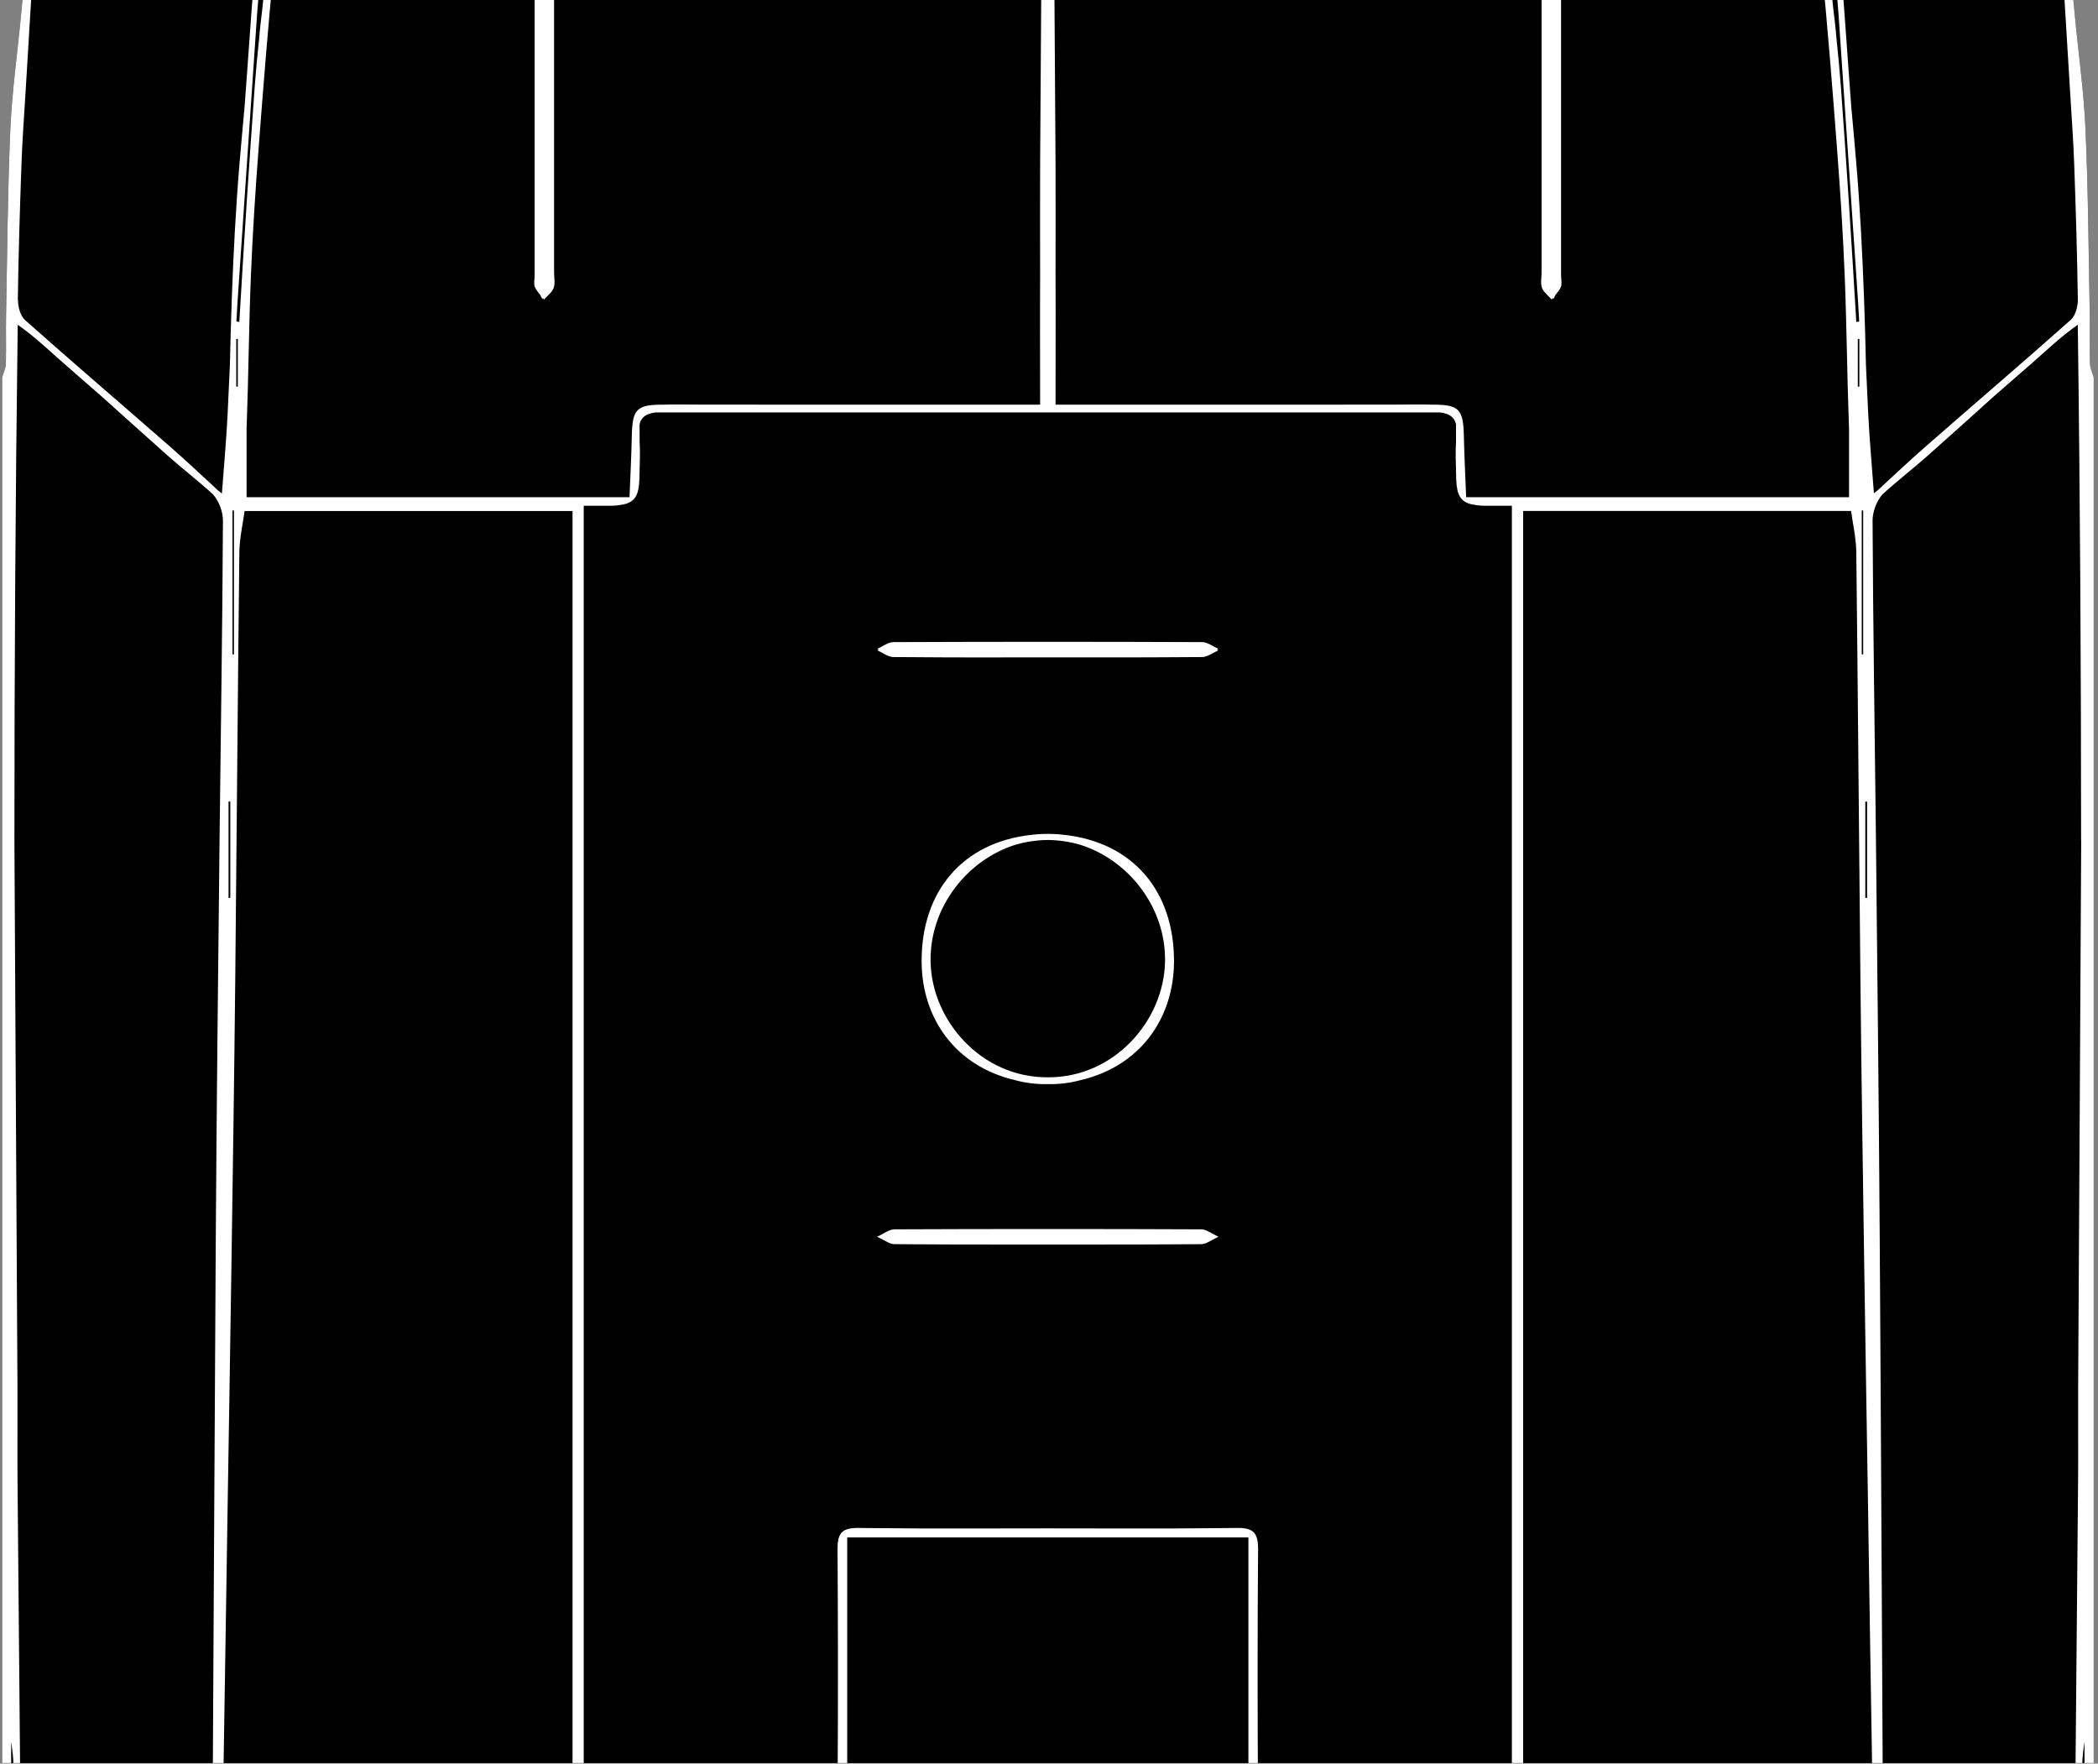 <?xml version="1.0" encoding="UTF-8"?>
<svg id="a" data-name="Layer_1" xmlns="http://www.w3.org/2000/svg" xmlns:xlink="http://www.w3.org/1999/xlink" viewBox="0 0 404.66 340.16">
  <rect x="0" y="0" width="404.66" height="340.16" fill="#808080" stroke="none"/>
  <defs>
    <style>
      .c {
        fill: #fff;
      }

      .d {
        fill: none;
      }

      .e {
        clip-path: url(#b);
      }
    </style>
    <clipPath id="b">
      <rect class="d" x="-.11" y="-.02" width="404.54" height="340.07"/>
    </clipPath>
  </defs>
  <g class="e">
    <path d="M403.11,70.16c-.09-3.12.02-6.24-.04-9.37-.23-11.94-.29-23.89-.82-35.82-.32-7.39-1.38-14.74-2.07-22.11-.27-2.9-.55-5.79-.81-8.69.01-.83.04-1.65-.04-2.47-.24-2.72-.53-5.43-.8-8.14-.22-3.93-.25-7.87-.56-11.78-.08-.97-.2-1.93-.33-2.89-.02-.79-.05-1.58-.1-2.37-.16-2.57-.48-5.14-.87-7.69-.14-.92-.31-1.84-.48-2.75-.11-1.78-.22-3.55-.39-5.32-.25-2.49-.66-4.96-1.05-7.44,0-1.13,0-2.25-.08-3.37-.13-1.95-.55-3.89-.97-5.81-.26-1.17-.59-2.33-.9-3.5-.46-3.13-.91-6.26-1.39-9.38,0-.02,0-.03,0-.05-.13-1.97-.25-3.95-.45-5.91-.17-1.69-.58-3.37-1.02-5.01-.24-.9-.58-1.79-.89-2.68-.41-1.93-.84-3.85-1.21-5.78-.22-2.35-.31-4.72-.69-7.04-.3-1.84-.71-3.67-1.15-5.49-.11-.69-.22-1.39-.36-2.08-.2-1.01-.52-2-.88-2.99-.28-1.11-.59-2.21-.89-3.31-.69-2.56-1.45-5.11-2.07-7.69-.56-2.33-.78-4.74-1.47-7.02-.01-.03-.02-.07-.03-.1-.07-.3-.13-.6-.21-.89-1.41-5.18-3.05-10.29-4.76-15.38-.01-.04-.03-.07-.04-.11-.24-1.27-.5-2.53-.92-3.74-1.05-3.04-2.35-6-3.57-8.99-.57-1.61-1.14-3.23-1.7-4.85-1.6-4.68-3-9.43-4.57-14.12-.54-1.62-1.29-3.19-2.06-4.72-1.19-2.38-2.41-4.76-3.61-7.14-1.04-2.14-2.11-4.26-3.2-6.38-.12-.23-.24-.45-.36-.68-.81-1.61-1.63-3.21-2.42-4.83-1.46-2.96-2.46-6.15-4.06-9.02-1.41-2.52-3.03-4.92-4.67-7.32-2.03-3.68-4.01-7.41-6.4-10.85-1.4-2-3.06-3.81-4.74-5.61-3.37-7.43-8.61-13.49-14.05-19.39-4.25-6.26-10.52-12.23-15.56-16.83-1.98-1.89-3.97-3.76-5.95-5.65.07.12.14.25.2.37-.48-.46-.9-.88-1.25-1.26.06.01.12.01.18.03l-.8-.73h0c-1.07-1.33-1.7-1.81-2.08-1.89-2.53-2.31-5.07-4.62-7.6-6.92-4.82-3.6-9.55-7.32-14.45-10.79-.72-.51-1.44-1.01-2.16-1.51-.86-.59-1.75-1.12-2.67-1.62-2.25-1.23-7.34-5.08-7.82-5.62-.44-.5-1-.87-1.61-1.18-.98-.51-2.07-.88-2.93-1.45-.38-.25-.76-.5-1.14-.74-3.38-2.15-6.97-4-10.55-5.83-3.83-1.96-7.79-3.68-11.68-5.51-3.3-1.55-6.53-3.28-9.91-4.64-1.63-.65-3.3-1.2-4.97-1.73-1.76-.88-3.59-1.9-5.44-2-.23-.01-.45-.03-.67-.05-2.44-.83-5.04-1.55-5.74-4.7h-4.5c-.71,3.15-3.3,3.87-5.74,4.7-.22.02-.44.04-.67.05-1.84.1-3.67,1.12-5.44,2-1.67.53-3.34,1.07-4.97,1.73-3.38,1.36-6.61,3.08-9.91,4.64-3.9,1.83-7.85,3.55-11.68,5.51-3.98,2.04-7.98,4.1-11.69,6.57-1.97,1.31-12.06,7.85-15.02,9.88-5.68,3.9-11.09,8.18-16.61,12.3-2.21,2.01-4.41,4.02-6.62,6.03-.24-.31-.88-.15-2.44,1.78-3.12,3.85-16.88,14.15-23.88,25.15h.02c-5.41,5.88-10.62,11.91-13.98,19.31-1.68,1.8-3.35,3.61-4.74,5.61-2.4,3.43-4.38,7.16-6.4,10.85-1.64,2.39-3.26,4.79-4.67,7.32-1.6,2.87-2.6,6.06-4.06,9.02-.8,1.62-1.62,3.22-2.42,4.83-.12.23-.24.45-.36.68-1.09,2.12-2.16,4.24-3.2,6.38-1.21,2.38-2.42,4.75-3.61,7.13-.77,1.53-1.51,3.1-2.06,4.72-1.58,4.69-2.97,9.44-4.57,14.12-.55,1.62-1.12,3.24-1.7,4.85-1.22,2.99-2.52,5.94-3.57,8.99-.42,1.21-.68,2.47-.92,3.74-.01.04-.03.07-.04.11-1.71,5.09-3.35,10.2-4.76,15.38-.08.29-.14.59-.21.89-.01.03-.02.07-.03.1-.7,2.28-.92,4.69-1.47,7.02-.62,2.58-1.37,5.13-2.07,7.69-.3,1.1-.61,2.21-.89,3.31-.36.98-.67,1.97-.88,2.99-.14.69-.25,1.38-.36,2.08-.44,1.82-.85,3.64-1.15,5.49-.38,2.32-.47,4.69-.69,7.04-.38,1.93-.8,3.86-1.21,5.78-.32.89-.65,1.77-.89,2.68-.45,1.64-.85,3.32-1.02,5.01-.2,1.96-.31,3.94-.45,5.91,0,.02,0,.03,0,.05-.48,3.12-.94,6.25-1.39,9.38-.32,1.16-.65,2.32-.9,3.5-.42,1.92-.83,3.86-.97,5.81-.08,1.12-.08,2.25-.08,3.37-.39,2.48-.8,4.95-1.05,7.44-.17,1.77-.28,3.55-.39,5.32-.17.92-.33,1.83-.48,2.75-.39,2.55-.71,5.12-.87,7.69-.05.79-.08,1.58-.1,2.37-.13.96-.25,1.92-.33,2.89-.32,3.92-.34,7.86-.56,11.78-.27,2.71-.56,5.43-.8,8.14-.07.82-.05,1.65-.04,2.47-.26,2.9-.54,5.79-.81,8.69-.69,7.37-1.75,14.72-2.07,22.11-.52,11.93-.59,23.88-.82,35.82-.06,3.12.04,6.25-.04,9.37-.03.89-.47,1.76-.72,2.64v605.92h71.24c4.48-14.68,9.05-29.34,13.35-44.07.54-1.84,1.24-2.71,2.53-3.04h55.71c.1,0,.2.02.26.02.31,1.36.61,2.7.9,4.02.15,2.09.3,4.16.48,6.23.11,1.28,0,2.84.67,3.76,1.35,1.83,1.65,3.65,1.58,5.62-.27.91-.32,1.73-.21,2.48,0,.02,0,.05,0,.07-.2,1.64,1.71,3.54,2.77,5.53.23-.2.44-.39.66-.58.11.11.23.21.34.32.98-.56,1.96-1.11,3-1.7,1.13,1.52,2.2,2.98,3.16,4.26.13-.04.27-.08.41-.13.4.56.8,1.11,1.19,1.66.21-.14.42-.28.64-.42-.26-.6-.52-1.19-.71-1.65.01,0,.03-.01.04-.02,8.19.98,16.28,1.95,24.3,2.91.48.11.92.28,1.24.57,1.23,1.09,1.88,1.23,3.5.25.13-.08.27-.13.4-.2,1.23.15,2.47.3,3.69.44.12.15.22.32.31.5.02.05.04.1.06.15.09.22.16.46.21.72.03,0,.07-.02.1-.03.06.14.1.23.09.21,2.23-.74,3.81-1.26,5.37-1.78.02,0,.04-.01.05-.02-.04.56-.09,1.12-.13,1.67.16.08.33.18.49.27.55,2.08,2.41,1.62,4.01,1.41,1.6.21,3.46.68,4.01-1.41.16-.1.33-.19.49-.27-.04-.56-.09-1.12-.13-1.67.02,0,.04.01.05.02,1.57.52,3.14,1.04,5.37,1.78,0,.02.03-.07.09-.21.03,0,.07.02.1.03.04-.27.12-.5.21-.72.02-.05.04-.1.06-.15.09-.19.19-.36.31-.5,1.23-.15,2.46-.3,3.69-.44.13.07.27.12.4.2,1.61.98,2.26.85,3.5-.25.32-.28.76-.45,1.24-.57,8.02-.96,16.12-1.93,24.3-2.91.01,0,.03.01.04.02-.2.45-.45,1.05-.71,1.65.21.14.42.28.64.42.4-.55.79-1.11,1.19-1.66.14.05.27.09.41.13.95-1.29,2.03-2.74,3.16-4.26,1.04.59,2.02,1.14,3,1.7.12-.11.23-.21.34-.32.21.19.43.38.66.58,1.07-1.99,2.97-3.89,2.77-5.53,0-.02,0-.05,0-.07.12-.75.07-1.57-.21-2.48-.06-1.97.23-3.79,1.58-5.62.68-.92.56-2.48.67-3.76.18-2.06.33-4.14.48-6.23.3-1.32.6-2.65.9-4.02.06,0,.16-.01.26-.02h55.71c1.29.34,1.99,1.2,2.53,3.04,4.3,14.73,8.87,29.39,13.35,44.07h71.24V72.8c-.25-.88-.69-1.76-.72-2.64Z"/>
    <g>
      <path class="c" d="M238.85,349.58c.66,0,1.2-.05,1.66-.16.07-.01.15-.02.21-.04.16-.04.28-.11.42-.17.08-.04.18-.06.25-.1.11-.06.19-.15.28-.22.07-.06.16-.11.22-.17.07-.08.13-.18.19-.27.06-.09.13-.16.18-.26.04-.09.07-.2.1-.29.05-.13.1-.24.13-.39.02-.07.02-.15.03-.22.09-.46.13-.98.13-1.61-.06-7.25-.08-14.49-.08-21.74,0-.57,0-1.13,0-1.7,0-.29,0-.58,0-.88,0-7.52.03-15.04.09-22.56,0-.68-.04-1.25-.14-1.75-.01-.06-.01-.13-.03-.18-.03-.14-.09-.25-.13-.38-.04-.11-.07-.24-.12-.34-.04-.07-.09-.13-.13-.19-.08-.13-.15-.26-.25-.37-.03-.03-.07-.05-.09-.07-.61-.59-1.58-.84-3.11-.81-.62,0-1.25,0-1.87.02-6.55.08-13.11.09-19.66.08-4.95,0-9.89-.02-14.84-.02-.06,0-.13,0-.19,0s-.13,0-.19,0c-4.95,0-9.89.02-14.84.02-6.55.01-13.11,0-19.66-.08-.62,0-1.25,0-1.87-.02-1.53-.02-2.51.23-3.11.81-.03.03-.07.05-.09.07-.1.11-.17.24-.25.37-.04.07-.09.12-.13.19-.05.1-.08.23-.12.34-.04.12-.1.24-.13.38-.01.06-.02.13-.03.18-.1.5-.14,1.07-.14,1.75.05,6.45.07,12.89.08,19.34.01,9.18,0,18.35-.07,27.53,0,.63.04,1.15.13,1.61.01.07.02.16.03.22.03.14.09.26.13.39.03.1.06.21.1.29.05.1.12.17.18.26.06.09.11.19.19.27.06.07.15.11.22.17.09.07.17.16.28.22.07.04.17.07.25.1.13.06.26.12.42.17.06.02.14.02.21.04.46.1,1,.16,1.66.16,11.75-.05,23.49-.08,35.24-.08.5,0,1,0,1.51,0s1,0,1.51,0c11.75,0,23.49.03,35.24.08ZM163.41,347.81v-51.27h77.38v51.27h-77.38Z"/>
      <path class="c" d="M228.46,126.75c1.14,0,2.28,0,3.42-.02,1.04-.01,2.07-.84,3.11-1.29-.09-.05-.18-.1-.27-.15.09-.05.18-.1.26-.15-1.03-.45-2.07-1.29-3.1-1.29-9.93-.04-19.85-.06-29.78-.06-9.93,0-19.85.02-29.78.06-1.04,0-2.07.84-3.1,1.29.09.05.18.1.26.15-.09.05-.18.11-.27.15,1.03.45,2.07,1.28,3.11,1.29,1.14.01,2.28,0,3.42.02,8.58.08,17.16.05,25.74.04.21,0,.42,0,.63,0s.42,0,.63,0c8.58,0,17.16.03,25.74-.04Z"/>
      <path class="c" d="M301.03-158.13c-.42-.85-1.23-1.51-1.87-2.25-.6.78-1.41,1.49-1.75,2.37-.29.76-.07,1.73-.07,2.6,0,34.72,0,69.44,0,104.17s0,69.19,0,103.79c0,1-.25,2.09.08,2.97.32.86,1.22,1.51,1.86,2.25.08-.1.16-.19.24-.29.03.07.07.14.1.21.13-.29.28-.57.44-.86.38-.45.75-.92.98-1.44.28-.63.06-1.47.06-2.22,0-69.69,0-139.39,0-209.08,0-.75.23-1.61-.06-2.22ZM299.01-153.12v-4.89c.12,0,.23,0,.35,0v4.17c-.11.24-.23.48-.35.72Z"/>
      <path class="c" d="M319.24,634.66c4.3,14.73,8.87,29.39,13.35,44.07h71.24V72.8c-.25-.88-.69-1.76-.72-2.64-.09-3.12.02-6.24-.04-9.37-.23-11.94-.29-23.89-.82-35.82-.32-7.39-1.38-14.74-2.07-22.11-.27-2.9-.55-5.79-.81-8.69.01-.83.04-1.65-.04-2.47-.24-2.72-.53-5.43-.8-8.14-.22-3.93-.25-7.87-.56-11.78-.08-.97-.2-1.93-.33-2.89-.02-.79-.05-1.58-.1-2.37-.16-2.57-.48-5.14-.87-7.69-.14-.92-.31-1.84-.48-2.75-.11-1.78-.22-3.55-.39-5.32-.25-2.49-.66-4.96-1.05-7.44,0-1.13,0-2.25-.08-3.37-.13-1.95-.55-3.89-.97-5.81-.26-1.17-.59-2.33-.9-3.5-.46-3.13-.91-6.26-1.39-9.38,0-.02,0-.03,0-.05-.13-1.97-.25-3.95-.45-5.91-.17-1.69-.58-3.37-1.02-5.01-.24-.9-.58-1.79-.89-2.68-.41-1.93-.84-3.85-1.21-5.78-.22-2.35-.31-4.72-.69-7.04-.3-1.84-.71-3.67-1.15-5.49-.11-.69-.22-1.39-.36-2.08-.2-1.01-.52-2-.88-2.99-.28-1.11-.59-2.21-.89-3.31-.69-2.56-1.45-5.11-2.07-7.69-.56-2.33-.78-4.74-1.47-7.02-.01-.03-.02-.07-.03-.1-.07-.3-.13-.6-.21-.89-1.41-5.18-3.05-10.29-4.76-15.38-.01-.04-.03-.07-.04-.11-.24-1.27-.5-2.53-.92-3.74-1.05-3.04-2.35-6-3.57-8.99-.57-1.61-1.14-3.23-1.7-4.85-1.6-4.68-3-9.43-4.57-14.12-.54-1.62-1.29-3.19-2.06-4.72-1.19-2.38-2.41-4.76-3.61-7.14-1.04-2.14-2.11-4.26-3.2-6.38-.12-.23-.24-.45-.36-.68-.81-1.61-1.63-3.21-2.42-4.83-1.46-2.96-2.46-6.15-4.06-9.02-1.41-2.52-3.03-4.92-4.67-7.32-2.03-3.68-4.01-7.41-6.4-10.85-1.4-2-3.06-3.81-4.74-5.61-3.37-7.43-8.61-13.49-14.05-19.39-4.25-6.26-10.52-12.23-15.56-16.83-1.98-1.89-3.97-3.76-5.95-5.65.07.12.14.25.2.37-.48-.46-.9-.88-1.25-1.26.06.01.12.01.18.03l-.8-.73h0c-1.07-1.33-1.7-1.81-2.08-1.89-2.53-2.31-5.07-4.62-7.6-6.92-4.82-3.6-9.55-7.32-14.45-10.79-.72-.51-1.44-1.01-2.16-1.51-.86-.59-1.75-1.12-2.67-1.62-2.25-1.23-7.34-5.08-7.82-5.62-.44-.5-1-.87-1.61-1.18-.98-.51-2.07-.88-2.93-1.45-.38-.25-.76-.5-1.14-.74-3.38-2.15-6.97-4-10.55-5.83-3.83-1.96-7.79-3.68-11.68-5.51-3.3-1.55-6.53-3.28-9.91-4.64-1.63-.65-3.3-1.2-4.97-1.73-1.76-.88-3.59-1.9-5.44-2-.23-.01-.45-.03-.67-.05-2.44-.83-5.04-1.55-5.74-4.7h-4.5c-.71,3.15-3.3,3.87-5.74,4.7-.22.02-.44.04-.67.05-1.84.1-3.67,1.12-5.44,2-1.67.53-3.34,1.07-4.97,1.73-3.38,1.36-6.61,3.08-9.91,4.64-3.9,1.83-7.85,3.55-11.68,5.51-3.98,2.04-7.98,4.1-11.69,6.57-1.97,1.31-12.06,7.85-15.02,9.88-5.68,3.9-11.09,8.18-16.61,12.3-2.21,2.01-4.41,4.02-6.62,6.03-.24-.31-.88-.15-2.44,1.78-3.12,3.85-16.88,14.15-23.88,25.15h.02c-5.41,5.88-10.62,11.91-13.98,19.31-1.68,1.8-3.35,3.61-4.74,5.61-2.4,3.43-4.38,7.16-6.4,10.85-1.64,2.39-3.26,4.79-4.67,7.32-1.6,2.87-2.6,6.06-4.06,9.02-.8,1.62-1.62,3.22-2.42,4.83-.12.23-.24.45-.36.68-1.09,2.12-2.16,4.24-3.2,6.38-1.21,2.38-2.42,4.75-3.61,7.13-.77,1.53-1.51,3.1-2.06,4.72-1.58,4.69-2.97,9.44-4.57,14.12-.55,1.62-1.12,3.24-1.7,4.85-1.22,2.99-2.52,5.94-3.57,8.99-.42,1.21-.68,2.47-.92,3.74-.01.04-.03.07-.04.11-1.71,5.09-3.35,10.2-4.76,15.38-.08.29-.14.59-.21.89-.01.03-.02.07-.03.1-.7,2.28-.92,4.69-1.47,7.02-.62,2.58-1.37,5.13-2.07,7.69-.3,1.1-.61,2.21-.89,3.31-.36.98-.67,1.97-.88,2.99-.14.69-.25,1.38-.36,2.08-.44,1.82-.85,3.64-1.15,5.49-.38,2.32-.47,4.69-.69,7.04-.38,1.93-.8,3.86-1.21,5.78-.32.89-.65,1.77-.89,2.68-.45,1.64-.85,3.32-1.02,5.01-.2,1.96-.31,3.94-.45,5.91,0,.02,0,.03,0,.05-.48,3.12-.94,6.25-1.39,9.38-.32,1.16-.65,2.32-.9,3.5-.42,1.92-.83,3.86-.97,5.81-.08,1.12-.08,2.25-.08,3.37-.39,2.48-.8,4.95-1.05,7.44-.17,1.77-.28,3.55-.39,5.32-.17.92-.33,1.83-.48,2.75-.39,2.55-.71,5.12-.87,7.69-.05.79-.08,1.58-.1,2.37-.13.96-.25,1.92-.33,2.89-.32,3.92-.34,7.86-.56,11.78-.27,2.71-.56,5.43-.8,8.14-.07.82-.05,1.65-.04,2.47-.26,2.9-.54,5.79-.81,8.69-.69,7.37-1.75,14.72-2.07,22.11-.52,11.93-.59,23.88-.82,35.82-.06,3.12.04,6.25-.04,9.37-.03.89-.47,1.76-.72,2.64v605.92h71.24c4.48-14.68,9.05-29.34,13.35-44.07.54-1.84,1.24-2.71,2.53-3.04h55.71c.1,0,.2.02.26.02.31,1.36.61,2.7.9,4.02.15,2.09.3,4.16.48,6.23.11,1.28,0,2.84.67,3.76,1.35,1.83,1.65,3.65,1.58,5.62-.27.91-.32,1.73-.21,2.48,0,.02,0,.05,0,.07-.2,1.64,1.71,3.54,2.77,5.53.23-.2.44-.39.66-.58.11.11.23.21.34.32.98-.56,1.96-1.11,3-1.7,1.13,1.52,2.2,2.98,3.16,4.26.13-.04.27-.08.41-.13.4.56.8,1.11,1.19,1.66.21-.14.42-.28.64-.42-.26-.6-.52-1.19-.71-1.65.01,0,.03-.01.04-.02,8.19.98,16.28,1.95,24.3,2.91.48.11.92.28,1.24.57,1.23,1.09,1.88,1.23,3.5.25.13-.08.27-.13.4-.2,1.23.15,2.47.3,3.69.44.12.15.22.32.31.5.02.05.04.1.06.15.09.22.16.46.21.72.03,0,.07-.02.1-.03.06.14.1.23.09.21,2.23-.74,3.81-1.26,5.37-1.78.02,0,.04-.01.05-.02-.04.56-.09,1.12-.13,1.67.16.08.33.18.49.27.55,2.08,2.41,1.62,4.01,1.41,1.6.21,3.46.68,4.01-1.41.16-.1.33-.19.49-.27-.04-.56-.09-1.12-.13-1.67.02,0,.04.01.05.02,1.57.52,3.14,1.04,5.37,1.78,0,.02.03-.07.09-.21.03,0,.07.02.1.03.04-.27.12-.5.21-.72.02-.05.04-.1.06-.15.09-.19.19-.36.31-.5,1.23-.15,2.46-.3,3.69-.44.13.07.27.12.4.2,1.61.98,2.26.85,3.5-.25.32-.28.76-.45,1.24-.57,8.02-.96,16.12-1.93,24.3-2.91.01,0,.03.01.04.02-.2.45-.45,1.05-.71,1.65.21.14.42.28.64.42.4-.55.79-1.11,1.19-1.66.14.05.27.09.41.13.95-1.29,2.03-2.74,3.16-4.26,1.04.59,2.02,1.14,3,1.7.12-.11.23-.21.34-.32.21.19.43.38.66.58,1.07-1.99,2.97-3.89,2.77-5.53,0-.02,0-.05,0-.07.12-.75.07-1.57-.21-2.48-.06-1.97.23-3.79,1.58-5.62.68-.92.56-2.48.67-3.76.18-2.06.33-4.14.48-6.23.3-1.32.6-2.65.9-4.02.06,0,.16-.01.26-.02h55.71c1.29.34,1.99,1.2,2.53,3.04ZM390.66,677.22c-8.52,0-17.04-.01-25.55,0-8.94,0-17.87-.03-26.79-.08-1.61-.35-2.44-1.35-3.05-3.43-4.39-14.86-9.05-29.63-13.44-44.49-.31-1.06.44-3.11,1.36-3.74,4.73-3.27,10.03-5.78,14.45-9.39.29-.24.59-.46.89-.68,1.31-.83,2.63-1.66,3.94-2.48,3.66-1.89,7.52-2.82,11.54-3.19,3.56,0,7.12,0,10.68,0,6.47.24,12.96.06,19.44-.07,0,0,.01,0,.02,0,0,0,0,0,0,0,.21,0,.42,0,.63-.01.6-.01,1.19-.33,1.78-.7.47-.21.94-.44,1.41-.61-.09-.04-.17-.08-.26-.12.09-.05.17-.1.26-.15-1.04-.45-2.06-1.28-3.11-1.29-2.92-.05-5.83-.06-8.75-.07-7.34-.07-14.71-.17-22.15-.65,0-.05,0-.1-.01-.15.69-.19,1.39-.42,2.08-.55h.04c.21-.04.42-.06.62-.07.14-.01.27-.02.41-.03.2,0,.4,0,.6-.01,3.13-.04,6.26-.05,9.39-.02.47.02.95.03,1.42.05.47.03.88.01,1.25-.03.08,0,.16,0,.24,0,2.24.05,3.28-.76,3.08-3.05-.28-3.2-.69-6.4-.73-9.6-.3-24.57-.59-49.15-.76-73.72-.01-2.18-.02-4.36-.03-6.54,0-6.71,0-13.43-.02-20.14,0-7.48.03-14.96.03-22.44v-4.02h.11c3.81,0,7.23.06,10.57,0,.19,0,.38,0,.57,0,1,0,2.06.2,2.98-.07.64-.18,1.18-.71,1.74-1.19.13-.07.27-.13.4-.19-.04-.02-.07-.04-.11-.06.04-.03.07-.06.11-.09-.76-.47-1.52-1.33-2.3-1.35-1.15-.03-2.3-.05-3.46-.06-3.48-.07-6.95,0-10.32,0-.38-6.13-.97-11.69-1.01-17.26-.03-4.27-.05-8.53-.06-12.8,0-14.07,0-28.14.08-42.21,0-.45-.01-.85-.05-1.22-.06-1.85-.5-3.06-3.12-3.04-.03,0-.05,0-.08,0-.29-.02-.6-.03-.95-.03-1.68.02-3.35.03-5.03.05-10.13.05-20.25.05-30.38.02-2.44-.02-4.88-.04-7.32-.07-3.36-.04-4.41,1.04-4.18,4.29.41,5.69,1.12,11.45.61,17.08-.39,4.37-2.1,8.73-3.81,12.85-.95,2.3-1.92,4.6-2.88,6.9-2.03,4.74-4.02,9.5-5.99,14.27-4.64,10.98-9.3,21.95-13.96,32.93v-89.13h105.3v291.84c-2.81,0-5.61,0-8.41,0ZM37.06,594.92s.03.02.04.02c-.03.05-.05.1-.08.15,7.47,4.68,14.94,9.36,22.4,14.04-.15.23-.3.47-.44.7-7.07-4.37-14.13-8.74-21.2-13.11-.17.27-.34.54-.51.81.02.01.04.03.06.04-.02.02-.03.04-.05.06,2.96,1.97,5.91,3.94,8.87,5.91h-12.61c-.08-.75-.16-1.12-.16-1.49.17-22.72.37-45.44.52-68.16.11-16.24.18-32.49.2-48.73.03-26.87-.05-53.74.06-80.61.02-5.53.68-11.05,1.03-16.5h46.73v17.56c-.09.05-.19.1-.28.16-1.14-2.72-2.31-5.43-3.27-8.21-.82-2.38-2.15-3.15-4.66-3.11-.14,0-.28,0-.42,0-.18,0-.35-.02-.54-.02-1.75.04-3.49.05-5.24.07-6.26.04-12.51.02-18.77.02-1.74,0-3.48-.01-5.23,0-.19,0-.36,0-.53,0h-.02s-.01,0-.02,0c-.12,0-.24,0-.36.01-.93.03-1.86.17-2.82.26.03.17.04.32.07.48-.83.74-.68,2.09.29,4.42,5.91,14.2,11.96,28.35,17.91,42.53,5.29,12.61,10.54,25.24,15.79,37.87,2.72,6.54,5.18,13.19,8.15,19.61,1.77,3.82,2.43,7.62,2.43,11.77-.08,35.24-.05,70.47-.05,105.71v4.54c-14.01-8.79-27.6-17.38-41.28-25.84-1.66-1.03-3.75-1.36-5.64-2.02-.13.34-.26.69-.4,1.03ZM33.41,468.19c0-.81.02-1.62.03-2.44h.1c-.04.83-.08,1.62-.12,2.44ZM82.8,399.45v4.55c-.11-1.49-.12-3,0-4.55ZM151.13,416.49c-4.82,7.49-9.23,15.24-13.84,22.87-.22.37-.68.61-1.22,1.06-.27-.31-.54-.62-.79-.96-.01-.02-.02-.03-.03-.05-5.4-7.44-5.32-20.46,2.13-28.58,4.23-4.6,10.72-7.26,16.72-7.33.2,0,.4,0,.6.02.34,0,.68.01,1.01.04.55.04,1.08.1,1.62.19.03,0,.06,0,.09.01.45.07.89.18,1.33.28.17.04.35.07.52.12.13.04.26.08.39.12,1.47.46,2.85,1.12,4.06,2-.07.06-.15.12-.21.16-.04,0-.09.01-.13.02-8.23-1.76-9.31,5.46-12.25,10.03ZM156.43,410.33c.68-1.12,2.46-2.22,3.74-2.22,13.98-.06,27.96-.09,41.93-.09,13.98,0,27.96.03,41.93.09,1.27,0,3.06,1.11,3.74,2.22,13.89,22.79,27.69,45.64,41.38,68.55.79,1.33,1.16,2.92,1.59,4.64-.08.72-.25,1.46-.56,2.26H114.02c-.31-.79-.48-1.54-.56-2.26.42-1.73.79-3.32,1.59-4.64,13.69-22.91,27.49-45.76,41.38-68.55ZM240.82,406.46s-.09-.01-.13-.02c-.07-.03-.14-.1-.21-.16,1.21-.89,2.58-1.55,4.06-2,.13-.04.26-.09.39-.12.17-.05.35-.08.52-.12.44-.1.88-.21,1.33-.28.03,0,.06,0,.09-.01.53-.08,1.07-.14,1.62-.19.33-.02.67-.03,1.01-.04.2,0,.4-.02.6-.02,6,.07,12.49,2.72,16.72,7.33,7.46,8.12,7.54,21.14,2.13,28.58-.01.02-.02.03-.03.05-.25.34-.52.65-.79.96-.54-.45-.99-.68-1.22-1.06-4.61-7.63-9.02-15.38-13.84-22.87-2.94-4.56-4.02-11.78-12.25-10.03ZM269.71,443.64c-.45-.76-.31-2.37.21-3.15,3.35-5.06,4.91-10.33,4.28-16.58-1.25-12.47-12.02-22.09-23.87-21.45-4.02-.05-8.03.93-12.01,2.72-.02.01-.05.02-.07.03-6.3,1.2-12.55,1.24-18.94,1.3-1.76.02-3.51.02-5.27.02-.88,0-1.75,0-2.63,0-1.61,0-3.22-.01-4.84-.02-.95,0-1.89-.17-2.77-.26v-18.95h87.43v92.03c-7.55-12.45-14.59-24.03-21.52-35.67ZM200.41,406.24c-.88.09-1.83.25-2.77.26-1.61.01-3.22.02-4.84.02-.88,0-1.76,0-2.63,0-1.76,0-3.51,0-5.27-.02-6.39-.06-12.64-.11-18.94-1.3-.02-.01-.05-.02-.07-.03-3.98-1.78-7.99-2.77-12.01-2.72-11.84-.64-22.61,8.98-23.87,21.45-.63,6.25.93,11.52,4.28,16.58.52.78.67,2.39.21,3.15-6.92,11.64-13.97,23.22-21.52,35.67v-92.03h87.43v18.95ZM112.19,485.63c.27.75,1.16,1.47,1.94,1.78.5.21,1.1.17,1.7.13.33.02.68.04,1.07.04,28.4-.06,56.8-.08,85.2-.08,28.4,0,56.8.03,85.2.08.39,0,.74-.01,1.07-.04.6.04,1.2.08,1.7-.13.77-.32,1.67-1.04,1.94-1.78,2.1-5.82,3.81-11.79,6.11-17.53,5.42-13.49,11.06-26.9,16.68-40.31,4.11-9.82,8.29-19.62,12.56-29.37.44-1,1.73-2.28,2.65-2.3.22,0,.45,0,.67,0h32.34c-2.2,5.38-4.32,10.62-6.49,15.83-5.49,13.19-10.96,26.39-16.5,39.55-6.16,14.64-12.38,29.25-18.56,43.87-.1.23-.16.47-.21.71-.13.77-.31,1.45-.52,2.08-.21.5-.41,1.01-.62,1.51-1.57,3.08-4.35,4.13-8.12,4.41-36.64-.06-73.28-.1-109.91-.1-36.64,0-73.28.04-109.91.1-3.77-.28-6.55-1.33-8.12-4.41-.2-.5-.41-1-.62-1.51-.21-.63-.38-1.31-.52-2.08-.04-.24-.11-.48-.21-.71-6.19-14.62-12.41-29.23-18.56-43.87-5.54-13.17-11.01-26.36-16.5-39.55-2.17-5.22-4.29-10.46-6.49-15.83h32.34c.22,0,.45,0,.67,0,.91.01,2.21,1.3,2.65,2.3,4.28,9.75,8.45,19.55,12.56,29.37,5.62,13.41,11.26,26.81,16.68,40.31,2.3,5.74,4.01,11.71,6.11,17.53ZM322.27,388.06h46.73c.36,5.45,1.01,10.97,1.03,16.5.11,26.87.03,53.74.06,80.61.02,16.24.1,32.49.2,48.73.15,22.72.35,45.44.52,68.16,0,.37-.08.74-.16,1.49h-12.61c2.96-1.97,5.91-3.94,8.87-5.91-.02-.02-.03-.04-.05-.06.02-.01.04-.03.06-.04-.17-.27-.34-.54-.51-.81-7.07,4.37-14.13,8.74-21.2,13.11-.15-.23-.3-.47-.44-.7,7.47-4.68,14.94-9.36,22.4-14.04-.03-.05-.05-.1-.08-.15.01,0,.03-.02.04-.02-.13-.34-.26-.69-.4-1.03-1.89.65-3.98.99-5.64,2.02-13.67,8.46-27.27,17.05-41.28,25.84v-4.54c0-35.24.03-70.47-.05-105.71,0-4.16.66-7.95,2.43-11.77,2.97-6.42,5.44-13.07,8.15-19.61,5.25-12.63,10.5-25.26,15.79-37.87,5.95-14.18,11.99-28.33,17.91-42.53.97-2.33,1.13-3.69.29-4.42.02-.16.04-.31.07-.48-.96-.09-1.89-.22-2.82-.26-.12,0-.23-.01-.36-.01,0,0-.01,0-.02,0h-.02c-.17,0-.34,0-.53,0-1.74,0-3.48,0-5.23,0-6.26,0-12.51.02-18.77-.02-1.75-.02-3.49-.03-5.24-.07-.19,0-.36.01-.54.02-.14,0-.28,0-.42,0-2.51-.03-3.85.73-4.66,3.11-.95,2.78-2.13,5.49-3.27,8.21-.09-.05-.19-.1-.28-.16v-17.56ZM321.41,404v-4.55c.12,1.55.11,3.06,0,4.55ZM370.67,465.75h.1c0,.81.02,1.62.03,2.44-.04-.81-.09-1.61-.12-2.44ZM86.91,505.69h230.38v124.03H86.91v-124.03ZM402.05,676.28c-.16.03-.32.05-.47.08v-4.04c0-110.56,0-221.13.04-331.69,0-1.56.21-3.13.44-4.69v340.34ZM46.17,106.38c0-.23.02-.45.03-.68.01-.27.03-.53.05-.8.18-2.12.64-4.24.93-6.34h63.25v285.28H42.64c-.09-.94-.25-1.89-.25-2.84,0-.4,0-.79,0-1.19.24-13.25.51-26.5.74-39.75.27-16.19.5-32.39.76-48.58.24-15.57.52-31.14.74-46.71.27-18.44.55-36.88.74-55.33.29-27.69.48-55.38.8-83.06ZM44.08,173.18v-18.57c.11,0,.23,0,.34,0v18.57c-.11,0-.23,0-.34,0ZM45.12,126.21c-.09,0-.18,0-.28,0v-27.75c.09,0,.18,0,.28,0v27.75ZM112.59,97.55c1.85,0,3.58,0,5.31,0,.57,0,1.07-.05,1.54-.12,2.53-.31,3.51-1.3,3.81-3.86,0-.02,0-.03,0-.05.04-.38.07-.78.09-1.23,0-.02,0-.04,0-.06,0-.09,0-.19,0-.28,0-.17.01-.33.01-.51.02-2.06.16-4.13.02-6.17,0-1.13,0-2.28-.01-3.45.33-1.4,1.33-2.06,3.1-2.27h.86c24.93,0,49.86.01,74.78,0,24.93,0,49.86,0,74.78,0h.86c1.77.21,2.76.87,3.1,2.27,0,1.17,0,2.32-.01,3.45-.14,2.04,0,4.11.02,6.17,0,.18,0,.35.01.52,0,.09,0,.18,0,.27,0,.02,0,.04,0,.06.02.45.05.85.09,1.23,0,.02,0,.03,0,.05.3,2.57,1.28,3.56,3.81,3.86.47.07.97.12,1.54.12,1.73.01,3.46,0,5.31,0v287.7H112.59V97.55ZM48.4,53.06c.33-8.16.86-16.31,1.48-24.45.91-11.93,1.85-23.86,3.02-35.76.48-4.84.92-9.68,1.42-14.52.73-5.68,1.47-11.35,2.22-17.03.08-.47.15-.94.23-1.4,3.05-17.44,6.5-34.84,10.44-52.1,4.41-19.39,10.31-38.31,17.95-56.59.29-.68.58-1.37.87-2.05,2.43-5.7,5.02-11.34,7.8-16.9,6.23-12.47,13.45-24.52,21.13-36.16,10.36-15.7,22.28-30.27,36.91-42.29,10.05-8.25,20.32-16.27,30.8-23.97,4.65-3.41,9.85-6.08,15.04-9.05.35-.17.72-.34,1.11-.53v15.65s-.06,0-.08,0c.01.65.02,1.29.01,1.94.05-.03.1-.06.16-.09.06,1.23.07,2.46.21,3.68.17,1.53-.49,3.31.59,4.59.48,1.59,1.58,3.14,1.57,4.7-.08,9.32-.63,18.65-.61,27.97,0,2.8.05,5.6.11,8.39-.07,5.5-.12,11.01-.11,16.51,0,11.11.2,22.23.37,33.34-.17,10.85-.35,21.7-.37,32.55,0,5.35.09,10.7.21,16.05-.13,5.07-.23,10.15-.21,15.22.03,13.58.35,27.16.52,40.74-.16,30-.39,60-.57,90-.04,7.25,0,14.49,0,21.74,0,.06,0,.13,0,.19-.05,8.04,0,16.09,0,24.62h-3.69c-14.8,0-29.61,0-44.41,0-5.68,0-11.36,0-17.05-.01-3.12,0-5.53-.06-7.39.01h-.25c-5.06,0-5.86.87-5.97,6.1-.08,3.89-.28,7.78-.44,11.75H47.56c0-4.46,0-8.89,0-13.3,0-.15.02-.3.02-.45.36-9.69.42-19.4.82-29.09ZM45.87,74.59l-.3-.04v-9.18c.1,0,.2,0,.3,0v9.21ZM46.17,62.09c-.19-.03-.38-.05-.57-.08.07-1.19.14-2.37.2-3.56,1.26-18.54,2.52-37.09,3.78-55.63.09-1.16.19-2.32.28-3.48.32.03.65.05.97.08-.08.77-.16,1.54-.24,2.32-.23,1.95-.47,3.89-.62,5.84-.31,2.95-.6,5.9-.82,8.85-1.1,15.04-2.08,30.09-2.96,45.14-.01.17,0,.34-.02.51ZM354.32,28.61c.62,8.14,1.15,16.29,1.48,24.45.39,9.69.46,19.4.82,29.09,0,.15.02.3.02.45,0,4.41,0,8.84,0,13.3h-73.85c-.15-3.97-.36-7.86-.44-11.75-.11-5.23-.9-6.1-5.97-6.1h-.25c-1.86-.07-4.27-.02-7.39-.01-5.68.01-11.36.01-17.05.01-14.8,0-29.61,0-44.41,0h-3.69c0-8.52.05-16.58,0-24.62,0-.06,0-.13,0-.19,0-7.25.04-14.49,0-21.74-.18-30-.41-60-.57-90,.18-13.58.49-27.16.52-40.74.01-5.07-.09-10.15-.21-15.22.12-5.35.22-10.7.21-16.05-.02-10.85-.2-21.7-.37-32.55.17-11.11.36-22.23.37-33.34,0-5.5-.05-11.01-.11-16.51.06-2.8.11-5.6.11-8.4.02-9.32-.53-18.64-.61-27.97-.01-1.56,1.08-3.11,1.57-4.7,1.08-1.29.41-3.07.59-4.59.14-1.22.15-2.45.21-3.68.06.03.09.06.15.08.03-.64.08-1.28.15-1.92-.07,0-.14-.01-.21-.02v-15.65c.39.19.76.36,1.11.53,5.19,2.97,10.39,5.64,15.04,9.05,10.48,7.7,20.75,15.71,30.8,23.97,14.63,12.02,26.55,26.59,36.91,42.29,7.68,11.64,14.91,23.69,21.13,36.16,2.78,5.57,5.37,11.2,7.8,16.91.29.68.58,1.36.86,2.04,7.64,18.28,13.54,37.21,17.95,56.59,3.93,17.27,7.39,34.66,10.44,52.1.08.47.15.94.23,1.41.75,5.67,1.49,11.35,2.22,17.03.5,4.84.94,9.69,1.42,14.52,1.17,11.91,2.11,23.83,3.02,35.76ZM354.34-.65c.09,1.16.19,2.31.28,3.47,1.26,18.55,2.52,37.09,3.78,55.64.07,1.19.14,2.37.2,3.56-.19.03-.38.05-.57.08,0-.17,0-.34-.02-.51-.89-15.05-1.86-30.1-2.96-45.14-.22-2.96-.51-5.91-.82-8.86-.15-1.95-.38-3.9-.62-5.84-.08-.77-.16-1.54-.24-2.32.32-.03.65-.05.97-.08ZM358.63,65.37v9.18c-.1.01-.2.03-.3.04v-9.21c.1,0,.2,0,.3,0ZM202.1-254.73c-.6-.62-.76-2.28-1.26-7.49h2.52c-.5,5.21-.66,6.86-1.26,7.49ZM358.84,189.44c.19,18.44.47,36.89.74,55.33.23,15.57.5,31.14.74,46.71.25,16.19.48,32.39.76,48.58.22,13.25.49,26.5.74,39.75,0,.4,0,.79,0,1.19,0,.95-.17,1.9-.25,2.84h-67.79V98.55h63.25c.29,2.1.75,4.22.93,6.34.02.27.04.53.05.8.01.23.02.45.03.68.32,27.69.51,55.38.8,83.06ZM359.78,154.61c.11,0,.23,0,.34,0v18.57c-.11,0-.23,0-.34,0v-18.57ZM359.09,98.46c.09,0,.18,0,.28,0v27.75c-.09,0-.18,0-.28,0v-27.75ZM401.42,162.08c-.18,35.24-.39,70.48-.59,105.72-.03,5.9.04,11.8-.01,17.69-.23,27.44-.5,54.89-.74,82.33-.02,2.17-.02,4.35-.02,6.56-.03,3.05-.05,6.09-.08,9.14h-36.41c-.06-.59-.23-1.54-.23-2.48-.26-47.42-.47-94.85-.78-142.27-.17-25.94-.46-51.87-.74-77.81-.22-20.19-.55-40.38-.64-60.57,0-1.66.77-3.76,1.9-5.03,2.87-2.63,5.97-5.01,8.88-7.6,4.25-3.78,8.48-7.59,12.7-11.39,2.4-2.08,4.79-4.16,7.17-6.25,2.85-2.49,5.57-5.12,8.93-7.49.45,33.16.63,66.3.64,99.45ZM217.11-329.05c8.2,3.64,16.19,7.2,24.08,10.92,6.4,3.02,12.48,6.69,18.71,10.07,0-.02,11.75,8.39,17.64,12.58,2.55,1.82,5.15,3.58,7.73,5.36,2.64,2.49,5.26,5,7.95,7.44,0,.01,0,.03,0,.03l15.42,14.84,9.28,9.78c.59.96,1.2,1.9,1.86,2.82,3.92,5.44,7.89,10.83,11.89,16.21.12.16.26.3.41.43,2.95,4.59,5.99,9.12,8.53,13.92,6.79,12.87,13.56,25.77,19.69,38.96,9.65,20.77,16.03,42.71,21.26,64.95,3.16,13.43,5.6,27.04,7.96,40.64,1.76,10.12,3.24,20.3,4.56,30.49.47,4.11.95,8.22,1.44,12.32.63,6.57,1.07,13.16,1.54,19.74.85,12.09,1.54,24.19,2.28,36.29.27,4.32.58,8.65.73,12.97.31,8.7.58,17.39.7,26.09.02,1.32-.46,3.09-1.38,3.91-9.22,8.2-18.6,16.21-27.89,24.34-2.97,2.6-5.86,5.31-9.29,8.48-.26.21-.51.41-.77.62-.4-5.45-.84-10.26-1.09-15.09-.16-3.24-.31-6.47-.45-9.71-.1-4.22-.2-8.44-.36-12.66-.32-8.78-.77-17.56-1.51-26.32-.3-3.59-.63-7.18-.96-10.77-.17-2.31-.34-4.61-.51-6.92-.67-9.1-1.2-18.24-2.32-27.29-1.44-11.68-3.22-23.32-5.21-34.92-2.11-12.29-4.24-24.59-7.07-36.73-5.44-23.32-12.45-46.16-21.97-68.22-6.3-14.63-13.23-28.92-21.91-42.21-4.77-7.64-9.97-15.03-15.71-22.09-2.79-3.43-5.31-7.08-8.26-10.36-.78-.87-1.66-1.66-2.57-2.43-1.84-2.08-3.71-4.15-5.62-6.19-1.53-2.47-3.48-4.53-5.91-6.09-4.83-4.81-9.89-9.39-15.2-13.58-6.12-4.82-12.56-9.24-19.1-13.54-1.29-1.03-2.59-2.05-3.91-3.03-2.15-1.6-4.49-2.97-6.8-4.35-1.65-.99-3.3-2.04-5.05-2.8-.83-.54-1.66-1.07-2.48-1.61-.91-.59-1.51-1.14-1.88-1.79-.27-.61-.43-1.3-.52-2.07,0-.13-.01-.26-.01-.4.01-2.8.01-5.6.02-8.4.12-12.83.02-25.75.02-39.26,4.14,1.6,8.1,3.1,12.01,4.62ZM202.1-335.14l.51.13v68.71c-.17.03-.34.07-.51.1-.17-.03-.34-.07-.51-.1v-68.71l.51-.13ZM3.44,57.81c.12-8.7.39-17.4.7-26.09.15-4.33.46-8.65.73-12.97.74-12.1,1.43-24.2,2.28-36.29.46-6.58.9-13.18,1.54-19.74.49-4.11.97-8.21,1.44-12.32,1.31-10.19,2.8-20.37,4.56-30.49,2.36-13.6,4.8-27.21,7.96-40.64,5.22-22.23,11.6-44.18,21.26-64.95,6.13-13.19,12.9-26.09,19.69-38.96,2.54-4.8,5.58-9.34,8.53-13.92.15-.13.3-.27.41-.43,4-5.38,7.98-10.77,11.89-16.21.88-1.23,1.68-2.52,2.47-3.81l9.29-9.78,13.18-12.68c.26-.06.5-.15.68-.31,3.04-2.7,5.95-5.53,8.91-8.31,2.58-1.79,5.17-3.55,7.73-5.36,5.89-4.19,17.64-12.6,17.64-12.58,6.23-3.38,12.32-7.05,18.71-10.07,7.89-3.73,15.87-7.28,24.08-10.92,3.91-1.52,7.87-3.02,12.01-4.62,0,13.51-.1,26.43.02,39.25,0,2.8,0,5.6.02,8.41,0,.14,0,.27-.01.4-.09.77-.25,1.46-.52,2.07-.38.65-.98,1.2-1.88,1.79-.83.54-1.66,1.07-2.48,1.61-1.75.76-3.4,1.81-5.05,2.8-2.31,1.38-4.64,2.75-6.8,4.35-1.32.98-2.62,2.01-3.91,3.03-6.54,4.29-12.97,8.71-19.09,13.54-5.31,4.19-10.36,8.77-15.2,13.58-2.44,1.57-4.38,3.62-5.91,6.09-1.91,2.04-3.78,4.1-5.62,6.19-.9.76-1.78,1.55-2.57,2.43-2.94,3.28-5.47,6.93-8.26,10.36-5.74,7.06-10.93,14.46-15.71,22.09-8.68,13.28-15.61,27.58-21.91,42.21-9.51,22.07-16.52,44.9-21.97,68.22-2.83,12.13-4.96,24.44-7.07,36.73-1.99,11.6-3.77,23.24-5.21,34.92-1.12,9.05-1.65,18.18-2.32,27.29-.17,2.31-.34,4.61-.51,6.92-.33,3.59-.66,7.18-.96,10.77-.74,8.75-1.19,17.54-1.51,26.32-.15,4.22-.26,8.44-.36,12.66-.14,3.24-.29,6.48-.45,9.71-.24,4.82-.69,9.64-1.09,15.09-.26-.21-.51-.41-.77-.62-3.43-3.16-6.31-5.88-9.29-8.48-9.29-8.12-18.67-16.14-27.89-24.34-.92-.81-1.4-2.59-1.38-3.91ZM3.37,267.8c-.19-35.24-.41-70.48-.59-105.71,0-33.15.19-66.29.64-99.45,3.37,2.36,6.09,5,8.93,7.49,2.39,2.09,4.78,4.17,7.17,6.25,4.23,3.8,8.45,7.61,12.7,11.39,2.91,2.59,6.01,4.97,8.88,7.6,1.14,1.27,1.91,3.37,1.9,5.03-.09,20.19-.42,40.38-.64,60.57-.28,25.94-.58,51.87-.74,77.81-.3,47.42-.51,94.85-.78,142.27,0,.95-.18,1.89-.23,2.48H4.22c-.02-3.05-.05-6.09-.08-9.14,0-2.21,0-4.39-.02-6.56-.24-27.44-.5-54.89-.74-82.33-.05-5.9.02-11.8-.01-17.69ZM2.15,676.28v-340.34c.23,1.56.44,3.13.44,4.69.04,110.56.04,221.13.04,331.69v4.04c-.16-.03-.32-.05-.47-.08ZM5.13,677.22v-291.84h105.3v89.13c-4.65-10.98-9.32-21.95-13.96-32.93-1.97-4.77-3.95-9.53-5.99-14.27-.96-2.3-1.93-4.6-2.88-6.9-1.71-4.12-3.42-8.48-3.81-12.85-.5-5.63.2-11.39.61-17.08.24-3.25-.82-4.33-4.18-4.29-2.44.03-4.88.05-7.32.07-10.13.03-20.26.03-30.38-.02-1.68-.02-3.35-.03-5.03-.05-.34,0-.65,0-.95.03-.03,0-.05,0-.08,0-2.62-.02-3.06,1.19-3.12,3.04-.04.37-.05.77-.05,1.22.08,14.07.08,28.15.08,42.22-.01,4.26-.03,8.53-.06,12.79-.04,5.57-.64,11.13-1.01,17.26-3.36,0-6.83-.06-10.32,0-1.16.01-2.31.03-3.46.06-.78.02-1.53.88-2.3,1.35.04.03.07.06.11.09-.04.02-.07.04-.11.06.13.06.27.12.4.19.56.47,1.1,1,1.74,1.19.92.27,1.98.07,2.98.07.19,0,.38,0,.57,0,3.34.07,6.75,0,10.57,0h.11c0,1.41,0,2.72,0,4.02,0,7.48.02,14.96.03,22.44-.02,6.71-.02,13.42-.02,20.13,0,2.18-.01,4.36-.03,6.55-.17,24.57-.46,49.15-.76,73.72-.04,3.2-.45,6.4-.73,9.6-.2,2.29.84,3.11,3.08,3.05.08,0,.16,0,.24,0,.38.04.78.05,1.25.03.47-.03.95-.03,1.42-.05,3.13-.03,6.26-.02,9.39.02.2,0,.4,0,.6.01.14,0,.27.02.41.03.21.01.42.03.62.07.01,0,.02,0,.04,0,.7.13,1.39.36,2.08.55,0,.05,0,.1-.01.15-7.44.48-14.8.58-22.15.65-2.92,0-5.83.02-8.75.07-1.04.02-2.07.84-3.11,1.29.09.04.17.1.26.15-.09.04-.17.08-.26.12.47.17.94.39,1.41.61.59.37,1.18.69,1.78.7.21,0,.42,0,.63.01,0,0,0,0,0,0,0,0,.01,0,.02,0,6.48.13,12.97.31,19.44.07,3.56,0,7.12,0,10.68,0,4.02.36,7.88,1.29,11.54,3.19,1.32.83,2.63,1.65,3.94,2.48.3.22.59.44.89.68,4.42,3.61,9.73,6.12,14.45,9.39.92.63,1.67,2.68,1.36,3.74-4.39,14.86-9.05,29.63-13.44,44.49-.61,2.08-1.45,3.07-3.05,3.43-8.92.05-17.84.07-26.79.08-8.52,0-17.04,0-25.55,0-2.8,0-5.6,0-8.41,0ZM81.84,640.26c-3.44,11.56-6.98,23.1-10.55,34.62-.32,1.03-.89,1.98-1.43,2.94-.25-.08-.5-.15-.75-.23,5-16.36,10.01-32.72,15.01-49.08.21.05.43.11.64.16-.97,3.86-1.79,7.77-2.93,11.58ZM153.4,654.46c-.51-.96-.96-1.75-1.6-2.32-.29-.25-.56-.51-.82-.77-3.99-5.77-5.39-12.17-2.99-19.67.05-.02.1-.03.15-.06h7.67c-.16,3.37-.32,6.72-.48,10.06-.24,4.55-.48,9.15-.73,14.05-.41-.43-.81-.86-1.2-1.3ZM157.28,655.97c.04-4.1.42-8.2.56-12.31.1-3.24-.12-6.5.12-9.73.06-.76.8-1.46,1.6-2.4.25.02.45.08.62.18v10.39c-.39,5.61-.74,11.29-1.13,17.16-.2.08-.39.12-.58.13-.45-1.14-1.21-2.29-1.2-3.43ZM190.44,632.23c-.64.73-1.96,1.19-3.92,1.39-5-.42-10.01-.85-15.01-1.27-.78-.14-1.57-.29-2.39-.45,0-.07,0-.14,0-.2h20.57c.25.13.49.33.74.53ZM214.5,631.69h20.57c0,.07,0,.14,0,.2-.82.16-1.62.31-2.39.45-5,.42-10.01.85-15.01,1.27-1.95-.2-3.28-.66-3.92-1.39.24-.2.49-.4.74-.53ZM190.19,663.02c-8.2-.77-16.41-1.46-24.59-2.4-.95-.11-2.47-1.58-2.5-2.45-.17-6.39-.04-12.79.01-19.18.02-2.7.57-4.05,2.02-4.5,7.73.73,15.53,1.44,23.3,2.35.89.1,2.27,1.66,2.29,2.57.18,7.86.11,15.73.11,23.74-.29-.07-.47-.12-.65-.13ZM193.68,663.37v-26.77c.34-.11.68-.23,1.02-.34.46.86,1.22,1.69,1.33,2.6.02.54.08,1.03.19,1.46.25,1.4.8,2.46,2.95,2.61.78.05,2.03,1.69,2.06,2.64.09,2.9.12,5.81.12,8.73,0,.47,0,.94,0,1.41,0,2.53-.02,5.08-.02,7.66h-7.66ZM202.87,663.37c0-2.58-.02-5.12-.02-7.65,0-.48,0-.95,0-1.43,0-2.92.03-5.83.12-8.73.03-.94,1.29-2.58,2.06-2.64,2.15-.15,2.7-1.21,2.95-2.61.11-.43.17-.92.19-1.46.12-.9.87-1.73,1.33-2.6.34.11.68.23,1.02.34v26.77h-7.66ZM238.61,660.62c-8.18.94-16.39,1.63-24.59,2.4-.18.02-.36.06-.65.13,0-8.01-.07-15.88.11-23.74.02-.91,1.41-2.47,2.29-2.57,7.78-.91,15.57-1.62,23.3-2.35,1.45.45,2,1.8,2.02,4.5.05,6.39.19,12.79.01,19.18-.02.87-1.54,2.34-2.5,2.45ZM256.07,631.65s.11.03.15.06c2.4,7.5,1,13.9-2.99,19.67-.26.26-.53.52-.82.77-.64.56-1.09,1.36-1.6,2.32-.38.44-.78.87-1.2,1.3-.26-4.9-.49-9.5-.73-14.04-.16-3.35-.32-6.7-.48-10.07h7.67ZM246.25,633.93c.24,3.23.02,6.49.12,9.73.13,4.11.52,8.21.56,12.31.01,1.14-.75,2.29-1.2,3.43-.19-.01-.38-.05-.58-.13-.39-5.88-.74-11.55-1.13-17.16v-10.39c.17-.1.37-.17.62-.18.8.93,1.55,1.64,1.6,2.4ZM319.44,628.68c.21-.05.43-.11.64-.16,5,16.36,10.01,32.72,15.01,49.08-.25.08-.5.15-.75.23-.54-.96-1.11-1.91-1.43-2.94-3.57-11.52-7.11-23.06-10.55-34.62-1.14-3.81-1.96-7.72-2.93-11.58Z"/>
      <path class="c" d="M227.28,240c1.45-.01,2.89-.02,4.34-.03,0,0,.02,0,.03,0,.01,0,.03,0,.04,0,.4,0,.8-.13,1.19-.32,0,0,0,0,0,0,.04-.02.08-.04.12-.06.66-.31,1.32-.74,1.98-1.02-.02-.01-.04-.02-.07-.03.02-.01.04-.02.07-.03-.66-.29-1.31-.71-1.97-1.02-.44-.22-.88-.38-1.33-.38-.01,0-.03,0-.04,0,0,0-.02,0-.03,0-9.33-.04-18.67-.06-28-.06-.5,0-1.01,0-1.51,0-.5,0-1.01,0-1.51,0-9.33,0-18.67.02-28,.06,0,0-.02,0-.03,0-.01,0-.03,0-.04,0-.44,0-.88.16-1.33.38-.66.31-1.31.74-1.97,1.02.02.01.04.02.07.03-.02.01-.04.02-.07.03.66.29,1.32.71,1.98,1.02.04.02.08.04.12.06,0,0,0,0,0,0,.4.18.79.31,1.19.32.01,0,.03,0,.04,0,0,0,.02,0,.03,0,1.45.02,2.89.02,4.34.03,5.26.04,10.53.04,15.79.04,3.13,0,6.26,0,9.39,0,3.13,0,6.26,0,9.39,0,5.26,0,10.53,0,15.79-.04Z"/>
      <path class="c" d="M226.44,185.33c0-13.45-7.93-22.85-21.14-24.3-.77-.1-1.55-.16-2.33-.18,0,0-.01,0-.02,0-.02,0-.03,0-.05,0-.27,0-.53-.01-.8-.01-.27,0-.53,0-.8.01-.02,0-.03,0-.05,0,0,0-.01,0-.02,0-.78.02-1.56.08-2.33.18-13.22,1.45-21.14,10.85-21.14,24.3,0,11.18,6.61,20.33,17.99,23,2,.54,4.13.82,6.35.78,2.22.04,4.35-.24,6.35-.78,11.38-2.68,17.99-11.82,17.99-23ZM179.49,185.45c-.18-10.65,7.26-19.67,16.35-22.51,1.99-.58,4.09-.9,6.26-.93,2.17.03,4.27.35,6.26.93,9.09,2.84,16.53,11.86,16.35,22.51-.19,11.36-9.76,22.41-22.61,22.34-12.85.07-22.42-10.97-22.61-22.34Z"/>
      <path class="c" d="M106.79,55.52c.32-.88.08-1.97.08-2.97,0-34.6,0-69.19,0-103.79s0-69.44,0-104.17c0-.87.23-1.84-.07-2.6-.34-.88-1.14-1.59-1.75-2.37-.64.74-1.45,1.4-1.87,2.25-.3.61-.06,1.47-.06,2.22,0,69.69,0,139.39,0,209.08,0,.75-.22,1.6.06,2.22.23.52.6.98.98,1.44.16.29.31.57.44.86.03-.07.07-.14.1-.21.08.1.16.19.24.29.64-.74,1.54-1.39,1.86-2.25ZM104.84-153.84v-4.17h.35v4.89c-.12-.24-.24-.48-.35-.72Z"/>
    </g>
  </g>
</svg>